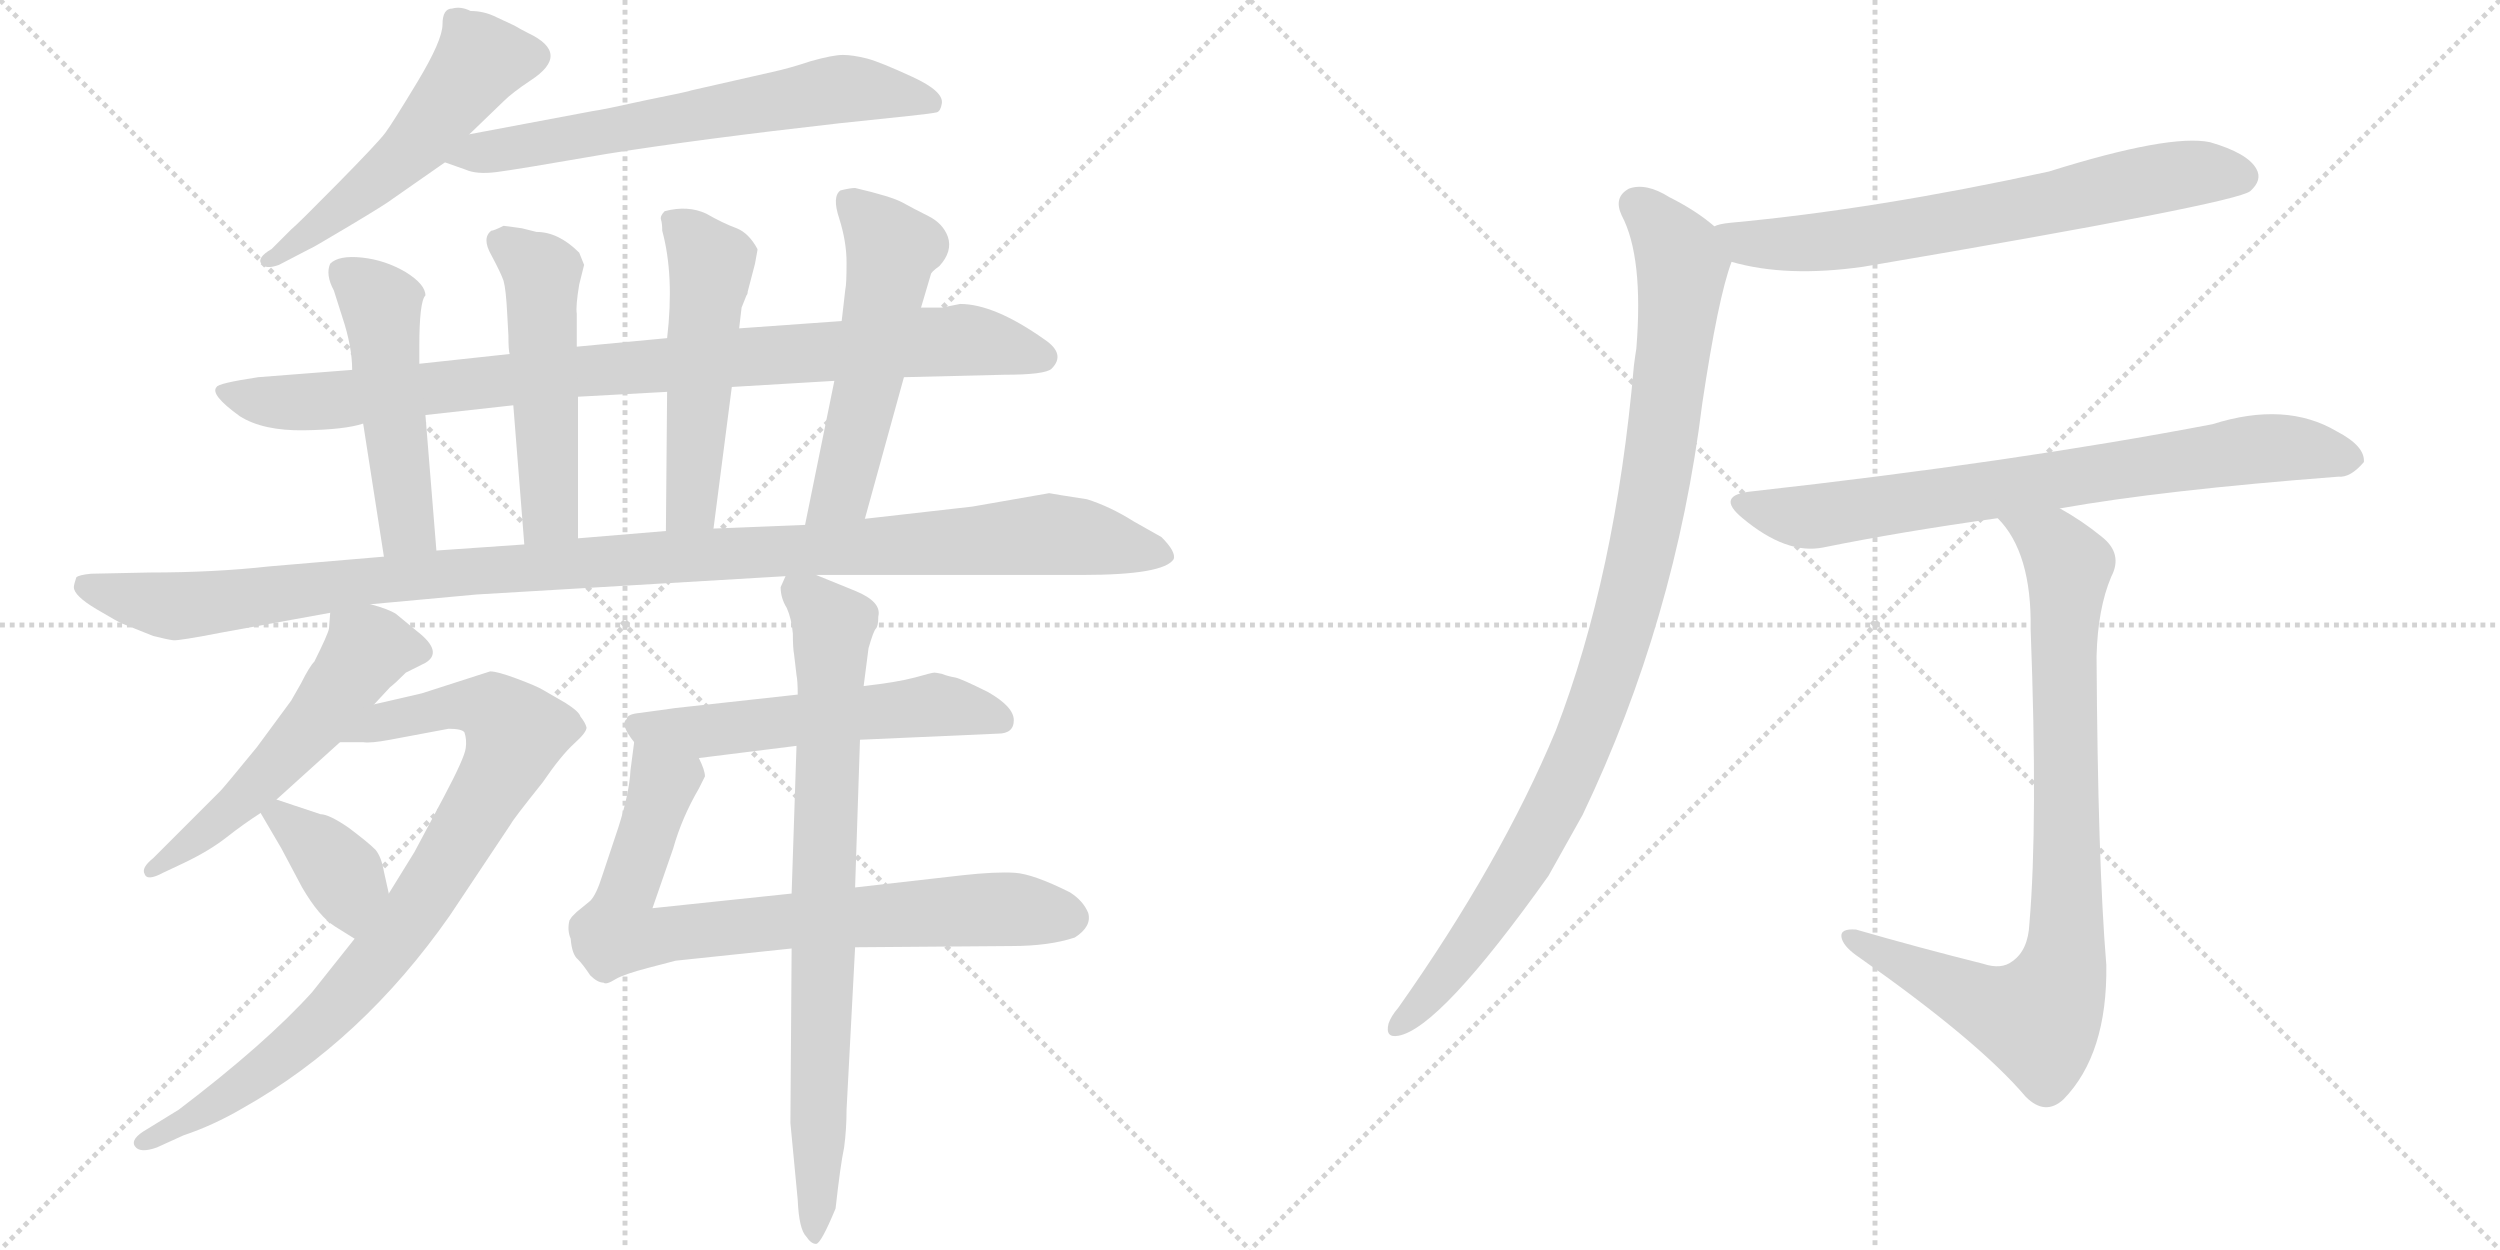 <svg version="1.1" viewBox="0 0 2048 1024" xmlns="http://www.w3.org/2000/svg">
  <g stroke="lightgray" stroke-dasharray="1,1" stroke-width="1" transform="scale(4, 4)">
    <line x1="0" y1="0" x2="256" y2="256"></line>
    <line x1="256" y1="0" x2="0" y2="256"></line>
    <line x1="128" y1="0" x2="128" y2="256"></line>
    <line x1="0" y1="128" x2="256" y2="128"></line>
    <line x1="256" y1="0" x2="512" y2="256"></line>
    <line x1="512" y1="0" x2="256" y2="256"></line>
    <line x1="384" y1="0" x2="384" y2="256"></line>
    <line x1="256" y1="128" x2="512" y2="128"></line>
  </g>
<g transform="scale(1, -1) translate(0, -850)">
   <style type="text/css">
    @keyframes keyframes0 {
      from {
       stroke: black;
       stroke-dashoffset: 531;
       stroke-width: 128;
       }
       63% {
       animation-timing-function: step-end;
       stroke: black;
       stroke-dashoffset: 0;
       stroke-width: 128;
       }
       to {
       stroke: black;
       stroke-width: 1024;
       }
       }
       #make-me-a-hanzi-animation-0 {
         animation: keyframes0 0.682s both;
         animation-delay: 0s;
         animation-timing-function: linear;
       }
    @keyframes keyframes1 {
      from {
       stroke: black;
       stroke-dashoffset: 653;
       stroke-width: 128;
       }
       68% {
       animation-timing-function: step-end;
       stroke: black;
       stroke-dashoffset: 0;
       stroke-width: 128;
       }
       to {
       stroke: black;
       stroke-width: 1024;
       }
       }
       #make-me-a-hanzi-animation-1 {
         animation: keyframes1 0.781s both;
         animation-delay: 0.682s;
         animation-timing-function: linear;
       }
    @keyframes keyframes2 {
      from {
       stroke: black;
       stroke-dashoffset: 933;
       stroke-width: 128;
       }
       75% {
       animation-timing-function: step-end;
       stroke: black;
       stroke-dashoffset: 0;
       stroke-width: 128;
       }
       to {
       stroke: black;
       stroke-width: 1024;
       }
       }
       #make-me-a-hanzi-animation-2 {
         animation: keyframes2 1.009s both;
         animation-delay: 1.464s;
         animation-timing-function: linear;
       }
    @keyframes keyframes3 {
      from {
       stroke: black;
       stroke-dashoffset: 502;
       stroke-width: 128;
       }
       62% {
       animation-timing-function: step-end;
       stroke: black;
       stroke-dashoffset: 0;
       stroke-width: 128;
       }
       to {
       stroke: black;
       stroke-width: 1024;
       }
       }
       #make-me-a-hanzi-animation-3 {
         animation: keyframes3 0.659s both;
         animation-delay: 2.473s;
         animation-timing-function: linear;
       }
    @keyframes keyframes4 {
      from {
       stroke: black;
       stroke-dashoffset: 515;
       stroke-width: 128;
       }
       63% {
       animation-timing-function: step-end;
       stroke: black;
       stroke-dashoffset: 0;
       stroke-width: 128;
       }
       to {
       stroke: black;
       stroke-width: 1024;
       }
       }
       #make-me-a-hanzi-animation-4 {
         animation: keyframes4 0.669s both;
         animation-delay: 3.131s;
         animation-timing-function: linear;
       }
    @keyframes keyframes5 {
      from {
       stroke: black;
       stroke-dashoffset: 522;
       stroke-width: 128;
       }
       63% {
       animation-timing-function: step-end;
       stroke: black;
       stroke-dashoffset: 0;
       stroke-width: 128;
       }
       to {
       stroke: black;
       stroke-width: 1024;
       }
       }
       #make-me-a-hanzi-animation-5 {
         animation: keyframes5 0.675s both;
         animation-delay: 3.8s;
         animation-timing-function: linear;
       }
    @keyframes keyframes6 {
      from {
       stroke: black;
       stroke-dashoffset: 542;
       stroke-width: 128;
       }
       64% {
       animation-timing-function: step-end;
       stroke: black;
       stroke-dashoffset: 0;
       stroke-width: 128;
       }
       to {
       stroke: black;
       stroke-width: 1024;
       }
       }
       #make-me-a-hanzi-animation-6 {
         animation: keyframes6 0.691s both;
         animation-delay: 4.475s;
         animation-timing-function: linear;
       }
    @keyframes keyframes7 {
      from {
       stroke: black;
       stroke-dashoffset: 1146;
       stroke-width: 128;
       }
       79% {
       animation-timing-function: step-end;
       stroke: black;
       stroke-dashoffset: 0;
       stroke-width: 128;
       }
       to {
       stroke: black;
       stroke-width: 1024;
       }
       }
       #make-me-a-hanzi-animation-7 {
         animation: keyframes7 1.183s both;
         animation-delay: 5.166s;
         animation-timing-function: linear;
       }
    @keyframes keyframes8 {
      from {
       stroke: black;
       stroke-dashoffset: 547;
       stroke-width: 128;
       }
       64% {
       animation-timing-function: step-end;
       stroke: black;
       stroke-dashoffset: 0;
       stroke-width: 128;
       }
       to {
       stroke: black;
       stroke-width: 1024;
       }
       }
       #make-me-a-hanzi-animation-8 {
         animation: keyframes8 0.695s both;
         animation-delay: 6.349s;
         animation-timing-function: linear;
       }
    @keyframes keyframes9 {
      from {
       stroke: black;
       stroke-dashoffset: 873;
       stroke-width: 128;
       }
       74% {
       animation-timing-function: step-end;
       stroke: black;
       stroke-dashoffset: 0;
       stroke-width: 128;
       }
       to {
       stroke: black;
       stroke-width: 1024;
       }
       }
       #make-me-a-hanzi-animation-9 {
         animation: keyframes9 0.96s both;
         animation-delay: 7.044s;
         animation-timing-function: linear;
       }
    @keyframes keyframes10 {
      from {
       stroke: black;
       stroke-dashoffset: 378;
       stroke-width: 128;
       }
       55% {
       animation-timing-function: step-end;
       stroke: black;
       stroke-dashoffset: 0;
       stroke-width: 128;
       }
       to {
       stroke: black;
       stroke-width: 1024;
       }
       }
       #make-me-a-hanzi-animation-10 {
         animation: keyframes10 0.558s both;
         animation-delay: 8.005s;
         animation-timing-function: linear;
       }
    @keyframes keyframes11 {
      from {
       stroke: black;
       stroke-dashoffset: 557;
       stroke-width: 128;
       }
       64% {
       animation-timing-function: step-end;
       stroke: black;
       stroke-dashoffset: 0;
       stroke-width: 128;
       }
       to {
       stroke: black;
       stroke-width: 1024;
       }
       }
       #make-me-a-hanzi-animation-11 {
         animation: keyframes11 0.703s both;
         animation-delay: 8.562s;
         animation-timing-function: linear;
       }
    @keyframes keyframes12 {
      from {
       stroke: black;
       stroke-dashoffset: 787;
       stroke-width: 128;
       }
       72% {
       animation-timing-function: step-end;
       stroke: black;
       stroke-dashoffset: 0;
       stroke-width: 128;
       }
       to {
       stroke: black;
       stroke-width: 1024;
       }
       }
       #make-me-a-hanzi-animation-12 {
         animation: keyframes12 0.89s both;
         animation-delay: 9.265s;
         animation-timing-function: linear;
       }
    @keyframes keyframes13 {
      from {
       stroke: black;
       stroke-dashoffset: 801;
       stroke-width: 128;
       }
       72% {
       animation-timing-function: step-end;
       stroke: black;
       stroke-dashoffset: 0;
       stroke-width: 128;
       }
       to {
       stroke: black;
       stroke-width: 1024;
       }
       }
       #make-me-a-hanzi-animation-13 {
         animation: keyframes13 0.902s both;
         animation-delay: 10.156s;
         animation-timing-function: linear;
       }
    @keyframes keyframes14 {
      from {
       stroke: black;
       stroke-dashoffset: 690;
       stroke-width: 128;
       }
       69% {
       animation-timing-function: step-end;
       stroke: black;
       stroke-dashoffset: 0;
       stroke-width: 128;
       }
       to {
       stroke: black;
       stroke-width: 1024;
       }
       }
       #make-me-a-hanzi-animation-14 {
         animation: keyframes14 0.812s both;
         animation-delay: 11.058s;
         animation-timing-function: linear;
       }
    @keyframes keyframes15 {
      from {
       stroke: black;
       stroke-dashoffset: 997;
       stroke-width: 128;
       }
       76% {
       animation-timing-function: step-end;
       stroke: black;
       stroke-dashoffset: 0;
       stroke-width: 128;
       }
       to {
       stroke: black;
       stroke-width: 1024;
       }
       }
       #make-me-a-hanzi-animation-15 {
         animation: keyframes15 1.061s both;
         animation-delay: 11.869s;
         animation-timing-function: linear;
       }
    @keyframes keyframes16 {
      from {
       stroke: black;
       stroke-dashoffset: 759;
       stroke-width: 128;
       }
       71% {
       animation-timing-function: step-end;
       stroke: black;
       stroke-dashoffset: 0;
       stroke-width: 128;
       }
       to {
       stroke: black;
       stroke-width: 1024;
       }
       }
       #make-me-a-hanzi-animation-16 {
         animation: keyframes16 0.868s both;
         animation-delay: 12.931s;
         animation-timing-function: linear;
       }
    @keyframes keyframes17 {
      from {
       stroke: black;
       stroke-dashoffset: 863;
       stroke-width: 128;
       }
       74% {
       animation-timing-function: step-end;
       stroke: black;
       stroke-dashoffset: 0;
       stroke-width: 128;
       }
       to {
       stroke: black;
       stroke-width: 1024;
       }
       }
       #make-me-a-hanzi-animation-17 {
         animation: keyframes17 0.952s both;
         animation-delay: 13.798s;
         animation-timing-function: linear;
       }
</style>
<path d="M 385.5 841.0 Q 377.5 845.0 370.5 843.0 Q 362.5 843.0 362.5 830.0 Q 362.5 817.0 342.0 783.0 Q 321.5 749.0 315.5 741.0 Q 309.5 733.0 276.5 699.5 Q 243.5 666.0 238.5 662.0 L 222.5 646.0 Q 210.5 639.0 214.0 634.0 Q 217.5 629.0 228.5 633.0 L 253.5 646.0 Q 254.5 646.0 285.5 664.5 Q 316.5 683.0 321.5 687.0 L 364.5 717.0 L 384.5 740.0 L 412.5 767.0 Q 419.5 774.0 434.5 784.0 Q 468.5 806.0 432.5 823.0 Q 426.5 826.0 421.5 829.0 L 406.5 836.0 Q 396.5 841.0 385.5 841.0 Z" fill="lightgray"></path> 
<path d="M 364.5 717.0 L 381.5 711.0 Q 390.5 707.0 406.5 709.0 Q 422.5 711.0 497.5 724.0 Q 572.5 736.0 687.5 749.0 L 744.5 755.0 Q 763.5 757.0 767.5 758.0 Q 770.5 759.0 771.5 765.0 Q 773.5 775.0 747.5 787.0 Q 721.5 799.0 710.5 802.0 Q 698.5 805.0 690.5 805.0 Q 682.5 805.0 664.5 800.0 Q 646.5 794.0 632.5 791.0 L 566.5 776.0 Q 564.5 775.0 529.5 768.0 Q 493.5 760.0 485.5 759.0 L 384.5 740.0 C 355.5 734.0 336.5 727.0 364.5 717.0 Z" fill="lightgray"></path> 
<path d="M 288.5 547.0 L 211.5 541.0 Q 178.5 536.0 177.5 533.0 Q 171.5 527.0 196.5 509.0 Q 215.5 497.0 249.0 497.5 Q 282.5 498.0 297.5 503.0 L 348.5 510.0 L 420.5 518.0 L 473.5 525.0 L 546.5 529.0 L 599.5 533.0 L 683.5 538.0 L 740.5 541.0 L 822.5 543.0 Q 856.5 543.0 861.5 548.0 Q 873.5 560.0 855.5 572.0 Q 814.5 601.0 786.5 601.0 L 771.5 598.0 L 754.5 598.0 L 689.5 587.0 L 605.5 581.0 L 546.5 573.0 L 472.5 566.0 L 417.5 560.0 L 343.5 552.0 L 288.5 547.0 Z" fill="lightgray"></path> 
<path d="M 343.5 566.0 Q 343.5 603.0 348.5 608.0 Q 348.5 617.0 332.5 627.0 Q 315.5 637.0 296.5 639.0 Q 277.5 641.0 270.5 634.0 Q 266.5 625.0 273.5 612.0 L 280.5 590.0 Q 288.5 566.0 288.5 547.0 L 297.5 503.0 L 314.5 394.0 C 319.5 364.0 359.5 369.0 357.5 399.0 L 348.5 510.0 L 343.5 552.0 L 343.5 566.0 Z" fill="lightgray"></path> 
<path d="M 472.5 566.0 L 472.5 593.0 Q 471.5 599.0 474.5 617.0 L 478.5 633.0 L 474.5 643.0 Q 457.5 660.0 439.5 660.0 L 427.5 663.0 Q 413.5 665.0 412.5 665.0 Q 404.5 661.0 402.5 661.0 Q 394.5 655.0 402.5 641.0 Q 410.5 626.0 412.5 620.0 Q 414.5 613.0 415.5 593.0 L 416.5 575.0 Q 416.5 563.0 417.5 560.0 L 420.5 518.0 L 429.5 404.0 C 431.5 374.0 473.5 379.0 473.5 409.0 L 473.5 525.0 L 472.5 566.0 Z" fill="lightgray"></path> 
<path d="M 605.5 581.0 L 607.5 598.0 L 611.5 608.0 Q 612.5 609.0 612.5 611.0 L 618.5 634.0 L 620.5 645.0 L 620.5 646.0 Q 613.5 659.0 603.5 663.0 Q 592.5 667.0 578.5 675.0 Q 563.5 682.0 544.5 677.0 Q 540.5 673.0 541.5 670.0 Q 542.5 667.0 542.5 661.0 Q 552.5 624.0 546.5 573.0 L 546.5 529.0 L 545.5 415.0 C 545.5 385.0 580.5 387.0 584.5 417.0 L 599.5 533.0 L 605.5 581.0 Z" fill="lightgray"></path> 
<path d="M 708.5 425.0 L 740.5 541.0 L 754.5 598.0 L 762.5 625.0 Q 762.5 627.0 769.5 632.0 Q 780.5 644.0 776.5 656.0 Q 772.5 667.0 760.5 673.0 Q 748.5 679.0 739.5 684.0 Q 730.5 689.0 700.5 696.0 Q 696.5 696.0 688.5 694.0 Q 681.5 689.0 687.5 671.0 Q 693.5 652.0 693.5 635.0 Q 693.5 617.0 692.5 613.0 L 689.5 587.0 L 683.5 538.0 L 659.5 420.0 C 653.5 391.0 700.5 396.0 708.5 425.0 Z" fill="lightgray"></path> 
<path d="M 314.5 394.0 L 220.5 386.0 Q 175.5 381.0 122.5 381.0 L 74.5 380.0 Q 64.5 379.0 62.5 377.0 Q 60.5 371.0 60.5 369.0 Q 60.5 362.0 79.0 351.0 Q 97.5 340.0 100.5 339.0 L 125.5 329.0 Q 137.5 326.0 142.0 325.5 Q 146.5 325.0 182.5 332.0 L 270.5 348.0 L 303.5 355.0 L 390.5 363.0 L 643.5 378.0 L 668.5 379.0 L 886.5 379.0 Q 953.5 379.0 961.5 392.0 Q 963.5 398.0 951.5 410.0 L 928.5 423.0 Q 909.5 435.0 890.5 441.0 Q 864.5 445.0 859.5 446.0 L 796.5 435.0 L 708.5 425.0 L 659.5 420.0 L 584.5 417.0 L 545.5 415.0 L 473.5 409.0 L 429.5 404.0 L 357.5 399.0 L 314.5 394.0 Z" fill="lightgray"></path> 
<path d="M 270.5 348.0 L 269.5 335.0 Q 268.5 330.0 257.5 308.0 Q 253.5 304.0 246.5 290.0 L 238.5 276.0 L 210.5 238.0 Q 183.5 205.0 180.5 202.0 L 125.5 147.0 Q 115.5 139.0 118.5 134.0 Q 120.5 128.0 133.5 135.0 L 150.5 143.0 Q 171.5 153.0 185.5 164.0 Q 199.5 175.0 213.5 184.0 L 226.5 195.0 L 278.5 242.0 L 306.5 273.0 L 319.5 287.0 Q 323.5 290.0 332.5 299.0 L 348.5 307.0 Q 363.5 316.0 341.5 333.0 Q 330.5 342.0 324.5 347.0 Q 318.5 351.0 303.5 355.0 C 274.5 364.0 271.5 365.0 270.5 348.0 Z" fill="lightgray"></path> 
<path d="M 290.5 81.0 L 255.5 37.0 Q 217.5 -5.0 146.5 -59.0 L 120.5 -75.0 Q 106.5 -83.0 110.5 -89.0 Q 114.5 -95.0 128.5 -90.0 L 150.5 -80.0 Q 174.5 -72.0 198.5 -58.0 Q 296.5 -3.0 368.5 100.0 L 418.5 175.0 Q 420.5 179.0 444.5 209.0 Q 459.5 231.0 470.5 241.0 Q 480.5 250.0 480.5 254.0 Q 479.5 258.0 475.5 263.0 Q 474.5 267.0 463.5 274.0 L 444.5 285.0 Q 439.5 288.0 423.5 294.0 Q 407.5 300.0 401.5 300.0 L 345.5 282.0 L 306.5 273.0 C 277.5 266.0 248.5 242.0 278.5 242.0 L 297.5 242.0 Q 303.5 241.0 319.5 244.0 L 367.5 253.0 Q 378.5 253.0 380.5 250.0 Q 382.5 244.0 381.5 237.0 Q 380.5 229.0 363.5 197.0 L 339.5 152.0 L 318.5 118.0 L 290.5 81.0 Z" fill="lightgray"></path> 
<path d="M 213.5 184.0 L 230.5 155.0 L 247.5 123.0 Q 261.5 99.0 274.5 91.0 L 290.5 81.0 C 315.5 65.0 325.5 89.0 318.5 118.0 L 314.5 136.0 Q 312.5 148.0 307.5 154.0 Q 301.5 160.0 285.5 172.0 Q 269.5 183.0 262.5 183.0 L 226.5 195.0 C 202.5 203.0 202.5 203.0 213.5 184.0 Z" fill="lightgray"></path> 
<path d="M 653.5 281.0 L 553.5 270.0 L 524.5 266.0 Q 513.5 265.0 513.5 261.0 Q 507.5 257.0 519.5 242.0 C 531.5 224.0 542.5 225.0 572.5 229.0 L 652.5 239.0 L 704.5 244.0 L 817.5 249.0 Q 830.5 249.0 830.5 260.0 Q 830.5 271.0 809.5 283.0 Q 787.5 294.0 782.5 295.0 Q 776.5 296.0 771.5 298.0 Q 766.5 299.0 765.5 299.0 Q 763.5 299.0 749.5 295.0 Q 734.5 291.0 707.5 288.0 L 653.5 281.0 Z" fill="lightgray"></path> 
<path d="M 519.5 242.0 L 516.5 219.0 Q 515.5 200.0 506.5 172.0 L 493.5 133.0 Q 488.5 117.0 483.5 112.0 L 472.5 103.0 Q 470.5 101.0 468.5 99.0 L 466.5 96.0 Q 464.5 88.0 467.5 81.0 Q 468.5 68.0 473.5 64.0 Q 477.5 60.0 483.5 51.0 Q 489.5 45.0 494.5 45.0 Q 496.5 43.0 504.5 48.0 Q 511.5 52.0 530.5 57.0 L 553.5 63.0 L 648.5 73.0 L 700.5 74.0 L 828.5 75.0 Q 859.5 75.0 880.5 82.0 Q 894.5 91.0 891.5 102.0 Q 887.5 112.0 876.5 119.0 Q 846.5 134.0 831.5 135.0 Q 815.5 136.0 788.5 133.0 L 700.5 123.0 L 648.5 118.0 L 534.5 106.0 L 551.5 155.0 Q 558.5 180.0 572.5 204.0 L 577.5 214.0 Q 577.5 219.0 572.5 229.0 C 565.5 258.0 523.5 272.0 519.5 242.0 Z" fill="lightgray"></path> 
<path d="M 643.5 378.0 L 639.5 369.0 Q 639.5 360.0 644.5 352.0 Q 648.5 343.0 649.5 331.0 Q 649.5 319.0 650.5 314.0 L 652.5 297.0 Q 653.5 292.0 653.5 281.0 L 652.5 239.0 L 648.5 118.0 L 648.5 73.0 L 647.5 -70.0 L 653.5 -133.0 Q 654.5 -157.0 660.5 -163.0 Q 664.5 -169.0 668.5 -169.0 Q 672.5 -169.0 684.5 -140.0 Q 688.5 -104.0 691.5 -90.0 Q 693.5 -75.0 693.5 -59.0 L 700.5 74.0 L 700.5 123.0 L 704.5 244.0 L 707.5 288.0 L 711.5 319.0 Q 715.5 333.0 717.5 335.0 Q 719.5 337.0 719.5 345.0 Q 722.5 357.0 700.5 366.0 L 668.5 379.0 C 645.5 388.0 645.5 388.0 643.5 378.0 Z" fill="lightgray"></path> 
<path d="M 1418.5 635.5 Q 1463.5 622.5 1526.5 631.5 Q 1832.5 683.5 1843.5 693.5 Q 1853.5 702.5 1848.5 711.5 Q 1841.5 724.5 1810.5 733.5 Q 1777.5 740.5 1678.5 709.5 Q 1536.5 678.5 1417.5 667.5 Q 1407.5 666.5 1404.5 664.5 C 1375.5 657.5 1389.5 642.5 1418.5 635.5 Z" fill="lightgray"></path> 
<path d="M 1404.5 664.5 Q 1389.5 677.5 1367.5 688.5 Q 1348.5 700.5 1334.5 695.5 Q 1321.5 688.5 1328.5 673.5 Q 1346.5 639.5 1340.5 564.5 Q 1339.5 558.5 1338.5 550.5 Q 1323.5 378.5 1274.5 251.5 Q 1229.5 143.5 1145.5 24.5 Q 1139.5 17.5 1137.5 11.5 Q 1134.5 -0.5 1145.5 1.5 Q 1179.5 7.5 1268.5 132.5 L 1296.5 182.5 Q 1372.5 341.5 1394.5 519.5 Q 1407.5 606.5 1418.5 635.5 C 1423.5 650.5 1423.5 650.5 1404.5 664.5 Z" fill="lightgray"></path> 
<path d="M 1687.5 433.5 Q 1771.5 448.5 1915.5 459.5 Q 1925.5 458.5 1936.5 471.5 Q 1937.5 484.5 1914.5 496.5 Q 1872.5 521.5 1812.5 502.5 Q 1650.5 471.5 1435.5 447.5 Q 1404.5 444.5 1427.5 425.5 Q 1463.5 395.5 1493.5 401.5 Q 1557.5 414.5 1636.5 425.5 L 1687.5 433.5 Z" fill="lightgray"></path> 
<path d="M 1624.5 60.5 Q 1572.5 73.5 1520.5 88.5 Q 1507.5 89.5 1508.5 82.5 Q 1509.5 75.5 1520.5 67.5 Q 1620.5 -2.5 1659.5 -48.5 Q 1675.5 -64.5 1690.5 -50.5 Q 1726.5 -13.5 1725.5 59.5 Q 1718.5 143.5 1717.5 312.5 Q 1718.5 351.5 1729.5 377.5 Q 1739.5 396.5 1721.5 410.5 Q 1705.5 423.5 1687.5 433.5 C 1661.5 449.5 1618.5 449.5 1636.5 425.5 Q 1664.5 397.5 1663.5 334.5 Q 1669.5 175.5 1662.5 93.5 Q 1661.5 71.5 1648.5 62.5 Q 1639.5 55.5 1624.5 60.5 Z" fill="lightgray"></path> 
      <clipPath id="make-me-a-hanzi-clip-0">
      <path d="M 385.5 841.0 Q 377.5 845.0 370.5 843.0 Q 362.5 843.0 362.5 830.0 Q 362.5 817.0 342.0 783.0 Q 321.5 749.0 315.5 741.0 Q 309.5 733.0 276.5 699.5 Q 243.5 666.0 238.5 662.0 L 222.5 646.0 Q 210.5 639.0 214.0 634.0 Q 217.5 629.0 228.5 633.0 L 253.5 646.0 Q 254.5 646.0 285.5 664.5 Q 316.5 683.0 321.5 687.0 L 364.5 717.0 L 384.5 740.0 L 412.5 767.0 Q 419.5 774.0 434.5 784.0 Q 468.5 806.0 432.5 823.0 Q 426.5 826.0 421.5 829.0 L 406.5 836.0 Q 396.5 841.0 385.5 841.0 Z" fill="lightgray"></path>
      </clipPath>
      <path clip-path="url(#make-me-a-hanzi-clip-0)" d="M 430.5 804.0 L 392.5 799.0 L 338.5 729.0 L 286.5 683.0 L 221.5 638.0 " fill="none" id="make-me-a-hanzi-animation-0" stroke-dasharray="403 806" stroke-linecap="round"></path>

      <clipPath id="make-me-a-hanzi-clip-1">
      <path d="M 364.5 717.0 L 381.5 711.0 Q 390.5 707.0 406.5 709.0 Q 422.5 711.0 497.5 724.0 Q 572.5 736.0 687.5 749.0 L 744.5 755.0 Q 763.5 757.0 767.5 758.0 Q 770.5 759.0 771.5 765.0 Q 773.5 775.0 747.5 787.0 Q 721.5 799.0 710.5 802.0 Q 698.5 805.0 690.5 805.0 Q 682.5 805.0 664.5 800.0 Q 646.5 794.0 632.5 791.0 L 566.5 776.0 Q 564.5 775.0 529.5 768.0 Q 493.5 760.0 485.5 759.0 L 384.5 740.0 C 355.5 734.0 336.5 727.0 364.5 717.0 Z" fill="lightgray"></path>
      </clipPath>
      <path clip-path="url(#make-me-a-hanzi-clip-1)" d="M 370.5 722.0 L 679.5 776.0 L 717.5 776.0 L 761.5 766.0 " fill="none" id="make-me-a-hanzi-animation-1" stroke-dasharray="525 1050" stroke-linecap="round"></path>

      <clipPath id="make-me-a-hanzi-clip-2">
      <path d="M 288.5 547.0 L 211.5 541.0 Q 178.5 536.0 177.5 533.0 Q 171.5 527.0 196.5 509.0 Q 215.5 497.0 249.0 497.5 Q 282.5 498.0 297.5 503.0 L 348.5 510.0 L 420.5 518.0 L 473.5 525.0 L 546.5 529.0 L 599.5 533.0 L 683.5 538.0 L 740.5 541.0 L 822.5 543.0 Q 856.5 543.0 861.5 548.0 Q 873.5 560.0 855.5 572.0 Q 814.5 601.0 786.5 601.0 L 771.5 598.0 L 754.5 598.0 L 689.5 587.0 L 605.5 581.0 L 546.5 573.0 L 472.5 566.0 L 417.5 560.0 L 343.5 552.0 L 288.5 547.0 Z" fill="lightgray"></path>
      </clipPath>
      <path clip-path="url(#make-me-a-hanzi-clip-2)" d="M 182.5 529.0 L 193.5 523.0 L 256.5 521.0 L 752.5 570.0 L 807.5 570.0 L 853.5 558.0 " fill="none" id="make-me-a-hanzi-animation-2" stroke-dasharray="805 1610" stroke-linecap="round"></path>

      <clipPath id="make-me-a-hanzi-clip-3">
      <path d="M 343.5 566.0 Q 343.5 603.0 348.5 608.0 Q 348.5 617.0 332.5 627.0 Q 315.5 637.0 296.5 639.0 Q 277.5 641.0 270.5 634.0 Q 266.5 625.0 273.5 612.0 L 280.5 590.0 Q 288.5 566.0 288.5 547.0 L 297.5 503.0 L 314.5 394.0 C 319.5 364.0 359.5 369.0 357.5 399.0 L 348.5 510.0 L 343.5 552.0 L 343.5 566.0 Z" fill="lightgray"></path>
      </clipPath>
      <path clip-path="url(#make-me-a-hanzi-clip-3)" d="M 279.5 628.0 L 312.5 598.0 L 333.5 418.0 L 349.5 406.0 " fill="none" id="make-me-a-hanzi-animation-3" stroke-dasharray="374 748" stroke-linecap="round"></path>

      <clipPath id="make-me-a-hanzi-clip-4">
      <path d="M 472.5 566.0 L 472.5 593.0 Q 471.5 599.0 474.5 617.0 L 478.5 633.0 L 474.5 643.0 Q 457.5 660.0 439.5 660.0 L 427.5 663.0 Q 413.5 665.0 412.5 665.0 Q 404.5 661.0 402.5 661.0 Q 394.5 655.0 402.5 641.0 Q 410.5 626.0 412.5 620.0 Q 414.5 613.0 415.5 593.0 L 416.5 575.0 Q 416.5 563.0 417.5 560.0 L 420.5 518.0 L 429.5 404.0 C 431.5 374.0 473.5 379.0 473.5 409.0 L 473.5 525.0 L 472.5 566.0 Z" fill="lightgray"></path>
      </clipPath>
      <path clip-path="url(#make-me-a-hanzi-clip-4)" d="M 412.5 651.0 L 443.5 627.0 L 450.5 431.0 L 436.5 412.0 " fill="none" id="make-me-a-hanzi-animation-4" stroke-dasharray="387 774" stroke-linecap="round"></path>

      <clipPath id="make-me-a-hanzi-clip-5">
      <path d="M 605.5 581.0 L 607.5 598.0 L 611.5 608.0 Q 612.5 609.0 612.5 611.0 L 618.5 634.0 L 620.5 645.0 L 620.5 646.0 Q 613.5 659.0 603.5 663.0 Q 592.5 667.0 578.5 675.0 Q 563.5 682.0 544.5 677.0 Q 540.5 673.0 541.5 670.0 Q 542.5 667.0 542.5 661.0 Q 552.5 624.0 546.5 573.0 L 546.5 529.0 L 545.5 415.0 C 545.5 385.0 580.5 387.0 584.5 417.0 L 599.5 533.0 L 605.5 581.0 Z" fill="lightgray"></path>
      </clipPath>
      <path clip-path="url(#make-me-a-hanzi-clip-5)" d="M 551.5 670.0 L 582.5 634.0 L 567.5 441.0 L 551.5 422.0 " fill="none" id="make-me-a-hanzi-animation-5" stroke-dasharray="394 788" stroke-linecap="round"></path>

      <clipPath id="make-me-a-hanzi-clip-6">
      <path d="M 708.5 425.0 L 740.5 541.0 L 754.5 598.0 L 762.5 625.0 Q 762.5 627.0 769.5 632.0 Q 780.5 644.0 776.5 656.0 Q 772.5 667.0 760.5 673.0 Q 748.5 679.0 739.5 684.0 Q 730.5 689.0 700.5 696.0 Q 696.5 696.0 688.5 694.0 Q 681.5 689.0 687.5 671.0 Q 693.5 652.0 693.5 635.0 Q 693.5 617.0 692.5 613.0 L 689.5 587.0 L 683.5 538.0 L 659.5 420.0 C 653.5 391.0 700.5 396.0 708.5 425.0 Z" fill="lightgray"></path>
      </clipPath>
      <path clip-path="url(#make-me-a-hanzi-clip-6)" d="M 696.5 686.0 L 730.5 646.0 L 690.5 452.0 L 665.5 427.0 " fill="none" id="make-me-a-hanzi-animation-6" stroke-dasharray="414 828" stroke-linecap="round"></path>

      <clipPath id="make-me-a-hanzi-clip-7">
      <path d="M 314.5 394.0 L 220.5 386.0 Q 175.5 381.0 122.5 381.0 L 74.5 380.0 Q 64.5 379.0 62.5 377.0 Q 60.5 371.0 60.5 369.0 Q 60.5 362.0 79.0 351.0 Q 97.5 340.0 100.5 339.0 L 125.5 329.0 Q 137.5 326.0 142.0 325.5 Q 146.5 325.0 182.5 332.0 L 270.5 348.0 L 303.5 355.0 L 390.5 363.0 L 643.5 378.0 L 668.5 379.0 L 886.5 379.0 Q 953.5 379.0 961.5 392.0 Q 963.5 398.0 951.5 410.0 L 928.5 423.0 Q 909.5 435.0 890.5 441.0 Q 864.5 445.0 859.5 446.0 L 796.5 435.0 L 708.5 425.0 L 659.5 420.0 L 584.5 417.0 L 545.5 415.0 L 473.5 409.0 L 429.5 404.0 L 357.5 399.0 L 314.5 394.0 Z" fill="lightgray"></path>
      </clipPath>
      <path clip-path="url(#make-me-a-hanzi-clip-7)" d="M 70.5 371.0 L 150.5 354.0 L 380.5 382.0 L 857.5 413.0 L 954.5 395.0 " fill="none" id="make-me-a-hanzi-animation-7" stroke-dasharray="1018 2036" stroke-linecap="round"></path>

      <clipPath id="make-me-a-hanzi-clip-8">
      <path d="M 270.5 348.0 L 269.5 335.0 Q 268.5 330.0 257.5 308.0 Q 253.5 304.0 246.5 290.0 L 238.5 276.0 L 210.5 238.0 Q 183.5 205.0 180.5 202.0 L 125.5 147.0 Q 115.5 139.0 118.5 134.0 Q 120.5 128.0 133.5 135.0 L 150.5 143.0 Q 171.5 153.0 185.5 164.0 Q 199.5 175.0 213.5 184.0 L 226.5 195.0 L 278.5 242.0 L 306.5 273.0 L 319.5 287.0 Q 323.5 290.0 332.5 299.0 L 348.5 307.0 Q 363.5 316.0 341.5 333.0 Q 330.5 342.0 324.5 347.0 Q 318.5 351.0 303.5 355.0 C 274.5 364.0 271.5 365.0 270.5 348.0 Z" fill="lightgray"></path>
      </clipPath>
      <path clip-path="url(#make-me-a-hanzi-clip-8)" d="M 339.5 319.0 L 299.5 316.0 L 263.5 265.0 L 199.5 195.0 L 125.5 138.0 " fill="none" id="make-me-a-hanzi-animation-8" stroke-dasharray="419 838" stroke-linecap="round"></path>

      <clipPath id="make-me-a-hanzi-clip-9">
      <path d="M 290.5 81.0 L 255.5 37.0 Q 217.5 -5.0 146.5 -59.0 L 120.5 -75.0 Q 106.5 -83.0 110.5 -89.0 Q 114.5 -95.0 128.5 -90.0 L 150.5 -80.0 Q 174.5 -72.0 198.5 -58.0 Q 296.5 -3.0 368.5 100.0 L 418.5 175.0 Q 420.5 179.0 444.5 209.0 Q 459.5 231.0 470.5 241.0 Q 480.5 250.0 480.5 254.0 Q 479.5 258.0 475.5 263.0 Q 474.5 267.0 463.5 274.0 L 444.5 285.0 Q 439.5 288.0 423.5 294.0 Q 407.5 300.0 401.5 300.0 L 345.5 282.0 L 306.5 273.0 C 277.5 266.0 248.5 242.0 278.5 242.0 L 297.5 242.0 Q 303.5 241.0 319.5 244.0 L 367.5 253.0 Q 378.5 253.0 380.5 250.0 Q 382.5 244.0 381.5 237.0 Q 380.5 229.0 363.5 197.0 L 339.5 152.0 L 318.5 118.0 L 290.5 81.0 Z" fill="lightgray"></path>
      </clipPath>
      <path clip-path="url(#make-me-a-hanzi-clip-9)" d="M 283.5 247.0 L 371.5 272.0 L 402.5 270.0 L 422.5 250.0 L 412.5 221.0 L 343.5 108.0 L 275.5 25.0 L 197.5 -41.0 L 115.5 -86.0 " fill="none" id="make-me-a-hanzi-animation-9" stroke-dasharray="745 1490" stroke-linecap="round"></path>

      <clipPath id="make-me-a-hanzi-clip-10">
      <path d="M 213.5 184.0 L 230.5 155.0 L 247.5 123.0 Q 261.5 99.0 274.5 91.0 L 290.5 81.0 C 315.5 65.0 325.5 89.0 318.5 118.0 L 314.5 136.0 Q 312.5 148.0 307.5 154.0 Q 301.5 160.0 285.5 172.0 Q 269.5 183.0 262.5 183.0 L 226.5 195.0 C 202.5 203.0 202.5 203.0 213.5 184.0 Z" fill="lightgray"></path>
      </clipPath>
      <path clip-path="url(#make-me-a-hanzi-clip-10)" d="M 220.5 182.0 L 239.5 174.0 L 273.5 142.0 L 290.5 90.0 " fill="none" id="make-me-a-hanzi-animation-10" stroke-dasharray="250 500" stroke-linecap="round"></path>

      <clipPath id="make-me-a-hanzi-clip-11">
      <path d="M 653.5 281.0 L 553.5 270.0 L 524.5 266.0 Q 513.5 265.0 513.5 261.0 Q 507.5 257.0 519.5 242.0 C 531.5 224.0 542.5 225.0 572.5 229.0 L 652.5 239.0 L 704.5 244.0 L 817.5 249.0 Q 830.5 249.0 830.5 260.0 Q 830.5 271.0 809.5 283.0 Q 787.5 294.0 782.5 295.0 Q 776.5 296.0 771.5 298.0 Q 766.5 299.0 765.5 299.0 Q 763.5 299.0 749.5 295.0 Q 734.5 291.0 707.5 288.0 L 653.5 281.0 Z" fill="lightgray"></path>
      </clipPath>
      <path clip-path="url(#make-me-a-hanzi-clip-11)" d="M 522.5 255.0 L 570.5 250.0 L 761.5 272.0 L 791.5 270.0 L 819.5 259.0 " fill="none" id="make-me-a-hanzi-animation-11" stroke-dasharray="429 858" stroke-linecap="round"></path>

      <clipPath id="make-me-a-hanzi-clip-12">
      <path d="M 519.5 242.0 L 516.5 219.0 Q 515.5 200.0 506.5 172.0 L 493.5 133.0 Q 488.5 117.0 483.5 112.0 L 472.5 103.0 Q 470.5 101.0 468.5 99.0 L 466.5 96.0 Q 464.5 88.0 467.5 81.0 Q 468.5 68.0 473.5 64.0 Q 477.5 60.0 483.5 51.0 Q 489.5 45.0 494.5 45.0 Q 496.5 43.0 504.5 48.0 Q 511.5 52.0 530.5 57.0 L 553.5 63.0 L 648.5 73.0 L 700.5 74.0 L 828.5 75.0 Q 859.5 75.0 880.5 82.0 Q 894.5 91.0 891.5 102.0 Q 887.5 112.0 876.5 119.0 Q 846.5 134.0 831.5 135.0 Q 815.5 136.0 788.5 133.0 L 700.5 123.0 L 648.5 118.0 L 534.5 106.0 L 551.5 155.0 Q 558.5 180.0 572.5 204.0 L 577.5 214.0 Q 577.5 219.0 572.5 229.0 C 565.5 258.0 523.5 272.0 519.5 242.0 Z" fill="lightgray"></path>
      </clipPath>
      <path clip-path="url(#make-me-a-hanzi-clip-12)" d="M 524.5 235.0 L 543.5 208.0 L 508.5 102.0 L 506.5 86.0 L 513.5 83.0 L 799.5 105.0 L 874.5 98.0 " fill="none" id="make-me-a-hanzi-animation-12" stroke-dasharray="659 1318" stroke-linecap="round"></path>

      <clipPath id="make-me-a-hanzi-clip-13">
      <path d="M 643.5 378.0 L 639.5 369.0 Q 639.5 360.0 644.5 352.0 Q 648.5 343.0 649.5 331.0 Q 649.5 319.0 650.5 314.0 L 652.5 297.0 Q 653.5 292.0 653.5 281.0 L 652.5 239.0 L 648.5 118.0 L 648.5 73.0 L 647.5 -70.0 L 653.5 -133.0 Q 654.5 -157.0 660.5 -163.0 Q 664.5 -169.0 668.5 -169.0 Q 672.5 -169.0 684.5 -140.0 Q 688.5 -104.0 691.5 -90.0 Q 693.5 -75.0 693.5 -59.0 L 700.5 74.0 L 700.5 123.0 L 704.5 244.0 L 707.5 288.0 L 711.5 319.0 Q 715.5 333.0 717.5 335.0 Q 719.5 337.0 719.5 345.0 Q 722.5 357.0 700.5 366.0 L 668.5 379.0 C 645.5 388.0 645.5 388.0 643.5 378.0 Z" fill="lightgray"></path>
      </clipPath>
      <path clip-path="url(#make-me-a-hanzi-clip-13)" d="M 650.5 370.0 L 682.5 334.0 L 666.5 -163.0 " fill="none" id="make-me-a-hanzi-animation-13" stroke-dasharray="673 1346" stroke-linecap="round"></path>

      <clipPath id="make-me-a-hanzi-clip-14">
      <path d="M 1418.5 635.5 Q 1463.5 622.5 1526.5 631.5 Q 1832.5 683.5 1843.5 693.5 Q 1853.5 702.5 1848.5 711.5 Q 1841.5 724.5 1810.5 733.5 Q 1777.5 740.5 1678.5 709.5 Q 1536.5 678.5 1417.5 667.5 Q 1407.5 666.5 1404.5 664.5 C 1375.5 657.5 1389.5 642.5 1418.5 635.5 Z" fill="lightgray"></path>
      </clipPath>
      <path clip-path="url(#make-me-a-hanzi-clip-14)" d="M 1411.5 662.5 L 1431.5 650.5 L 1536.5 655.5 L 1788.5 707.5 L 1836.5 705.5 " fill="none" id="make-me-a-hanzi-animation-14" stroke-dasharray="562 1124" stroke-linecap="round"></path>

      <clipPath id="make-me-a-hanzi-clip-15">
      <path d="M 1404.5 664.5 Q 1389.5 677.5 1367.5 688.5 Q 1348.5 700.5 1334.5 695.5 Q 1321.5 688.5 1328.5 673.5 Q 1346.5 639.5 1340.5 564.5 Q 1339.5 558.5 1338.5 550.5 Q 1323.5 378.5 1274.5 251.5 Q 1229.5 143.5 1145.5 24.5 Q 1139.5 17.5 1137.5 11.5 Q 1134.5 -0.5 1145.5 1.5 Q 1179.5 7.5 1268.5 132.5 L 1296.5 182.5 Q 1372.5 341.5 1394.5 519.5 Q 1407.5 606.5 1418.5 635.5 C 1423.5 650.5 1423.5 650.5 1404.5 664.5 Z" fill="lightgray"></path>
      </clipPath>
      <path clip-path="url(#make-me-a-hanzi-clip-15)" d="M 1340.5 682.5 L 1375.5 641.5 L 1377.5 619.5 L 1358.5 468.5 L 1323.5 316.5 L 1285.5 213.5 L 1244.5 134.5 L 1186.5 53.5 L 1146.5 10.5 " fill="none" id="make-me-a-hanzi-animation-15" stroke-dasharray="869 1738" stroke-linecap="round"></path>

      <clipPath id="make-me-a-hanzi-clip-16">
      <path d="M 1687.5 433.5 Q 1771.5 448.5 1915.5 459.5 Q 1925.5 458.5 1936.5 471.5 Q 1937.5 484.5 1914.5 496.5 Q 1872.5 521.5 1812.5 502.5 Q 1650.5 471.5 1435.5 447.5 Q 1404.5 444.5 1427.5 425.5 Q 1463.5 395.5 1493.5 401.5 Q 1557.5 414.5 1636.5 425.5 L 1687.5 433.5 Z" fill="lightgray"></path>
      </clipPath>
      <path clip-path="url(#make-me-a-hanzi-clip-16)" d="M 1429.5 437.5 L 1469.5 426.5 L 1494.5 427.5 L 1841.5 481.5 L 1877.5 483.5 L 1925.5 473.5 " fill="none" id="make-me-a-hanzi-animation-16" stroke-dasharray="631 1262" stroke-linecap="round"></path>

      <clipPath id="make-me-a-hanzi-clip-17">
      <path d="M 1624.5 60.5 Q 1572.5 73.5 1520.5 88.5 Q 1507.5 89.5 1508.5 82.5 Q 1509.5 75.5 1520.5 67.5 Q 1620.5 -2.5 1659.5 -48.5 Q 1675.5 -64.5 1690.5 -50.5 Q 1726.5 -13.5 1725.5 59.5 Q 1718.5 143.5 1717.5 312.5 Q 1718.5 351.5 1729.5 377.5 Q 1739.5 396.5 1721.5 410.5 Q 1705.5 423.5 1687.5 433.5 C 1661.5 449.5 1618.5 449.5 1636.5 425.5 Q 1664.5 397.5 1663.5 334.5 Q 1669.5 175.5 1662.5 93.5 Q 1661.5 71.5 1648.5 62.5 Q 1639.5 55.5 1624.5 60.5 Z" fill="lightgray"></path>
      </clipPath>
      <path clip-path="url(#make-me-a-hanzi-clip-17)" d="M 1643.5 422.5 L 1681.5 403.5 L 1694.5 384.5 L 1688.5 51.5 L 1669.5 15.5 L 1632.5 24.5 L 1516.5 81.5 " fill="none" id="make-me-a-hanzi-animation-17" stroke-dasharray="735 1470" stroke-linecap="round"></path>

</g>
</svg>
